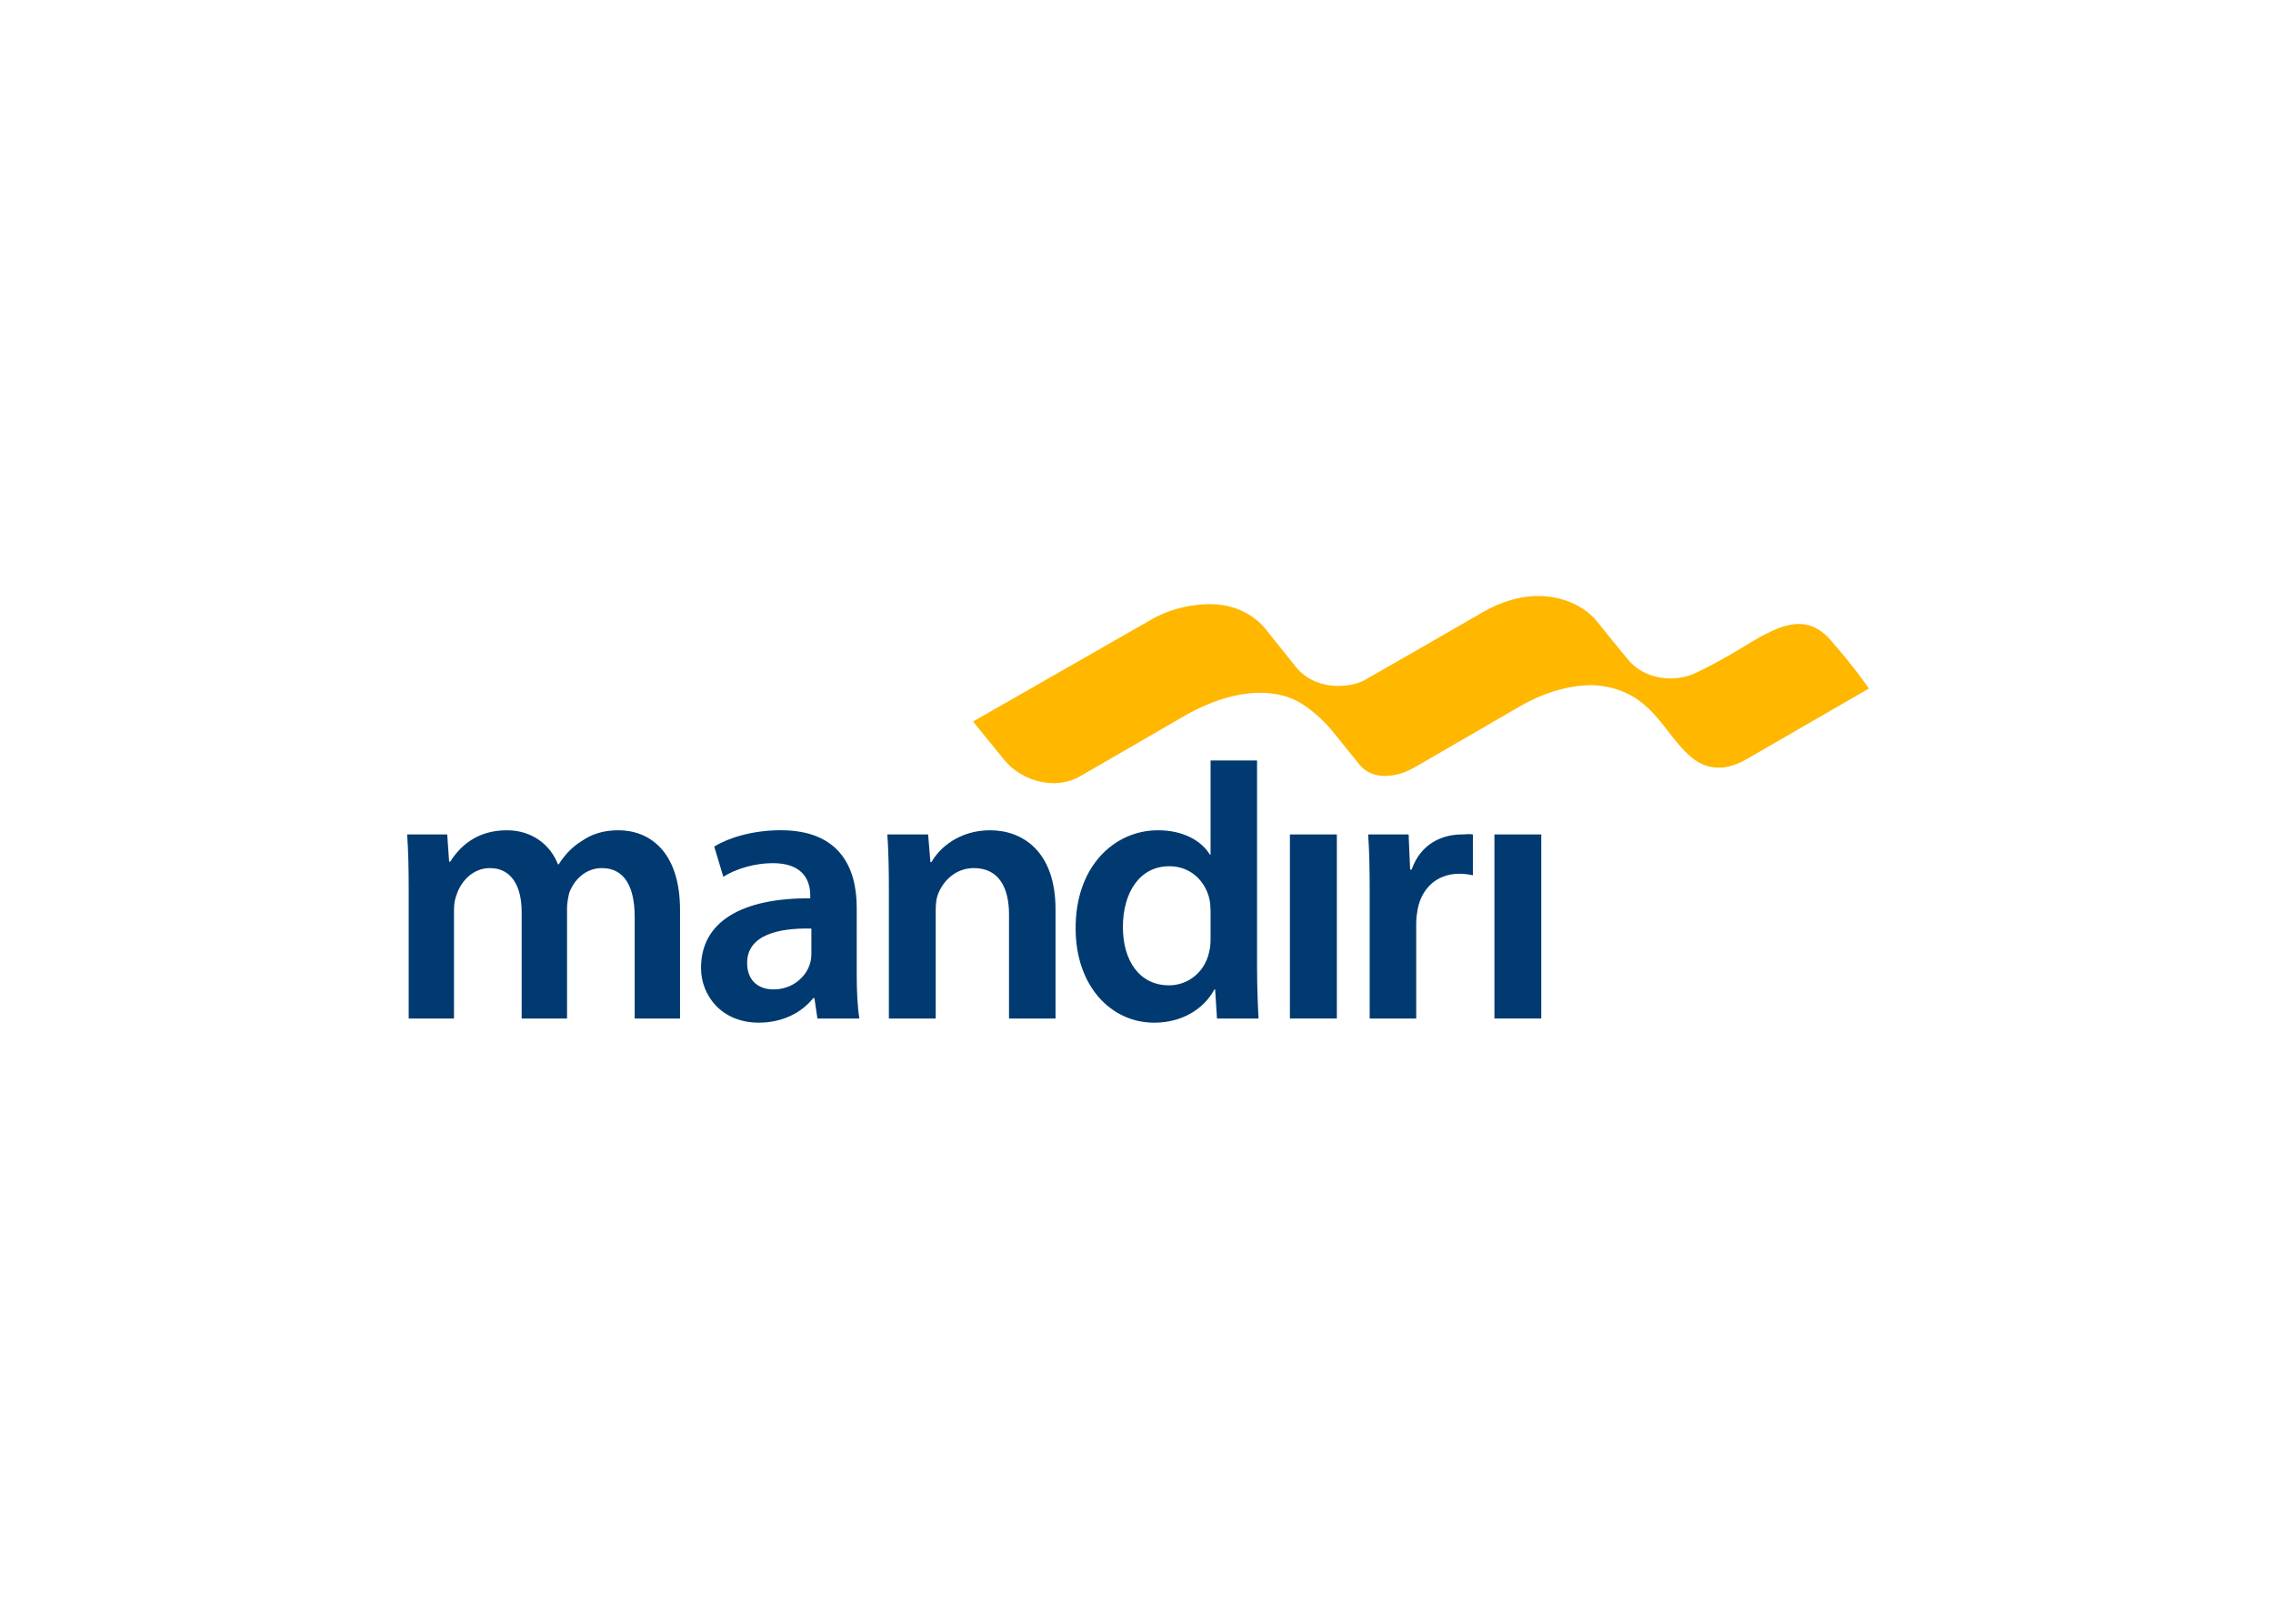 <svg clip-rule="evenodd" fill-rule="evenodd" stroke-linejoin="round" stroke-miterlimit="2" viewBox="0 0 560 400" xmlns="http://www.w3.org/2000/svg" xmlns:xlink="http://www.w3.org/1999/xlink"><clipPath id="a"><path clip-rule="evenodd" d="m1084.75 2120.55h482.111v145.383h-482.111z"/></clipPath><g clip-path="url(#a)" transform="matrix(.747 0 0 -.747 -710.007 1835.98)"><g fill="#003a70" fill-rule="nonzero"><path d="m0 0c0 6.987-.133 12.849-.51 18.079h13.221l.62-8.977h.369c2.99 4.745 8.481 10.358 18.703 10.358 7.979 0 14.21-4.507 16.826-11.231h.255c2.129 3.37 4.618 5.854 7.478 7.605 3.365 2.367 7.234 3.626 12.229 3.626 10.086 0 20.299-6.86 20.299-26.32v-35.77h-14.956v33.536c0 10.095-3.486 16.081-10.831 16.081-5.247 0-9.119-3.744-10.729-8.11-.374-1.493-.751-3.361-.751-5.099v-36.408h-14.964v35.155c0 8.476-3.362 14.462-10.466 14.462-5.737 0-9.595-4.487-10.967-8.719-.621-1.508-.885-3.248-.885-4.995v-35.903h-14.941z" transform="translate(1085.27 2164.54)"/><path d="m0 0c-10.848.255-21.189-2.106-21.189-11.339 0-5.975 3.866-8.727 8.728-8.727 6.097 0 10.596 3.988 11.954 8.35.377 1.12.507 2.373.507 3.365zm14.956-15.08c0-5.483.252-10.823.881-14.582h-13.841l-.995 6.735h-.389c-3.733-4.739-10.088-8.101-17.935-8.101-12.223 0-19.074 8.833-19.074 18.077 0 15.332 13.578 23.054 36.02 22.932v.998c0 3.991-1.624 10.598-12.334 10.598-5.989 0-12.231-1.879-16.336-4.495l-2.996 9.969c4.487 2.752 12.348 5.377 21.946 5.377 19.448 0 25.053-12.353 25.053-25.562z" transform="translate(1218.08 2151.58)"/><path d="m0 0c0 6.987-.139 12.849-.502 18.079h13.451l.751-9.099h.368c2.617 4.728 9.233 10.48 19.321 10.48 10.608 0 21.575-6.86 21.575-26.059v-36.031h-15.338v34.279c0 8.728-3.243 15.338-11.591 15.338-6.109 0-10.338-4.356-11.968-8.974-.488-1.378-.621-3.251-.621-4.978v-35.665h-15.446z" transform="translate(1243.64 2164.54)"/><path d="m0 0c0 1.239-.128 2.735-.371 3.983-1.375 5.984-6.231 10.842-13.215 10.842-9.848 0-15.33-8.731-15.33-20.072 0-11.095 5.482-19.207 15.21-19.207 6.225 0 11.716 4.243 13.207 10.851.371 1.374.499 2.882.499 4.501zm15.33 49.691v-68.02c0-6.23.255-12.968.499-17.076h-13.712l-.612 9.59h-.255c-3.614-6.721-10.987-10.962-19.825-10.962-14.457 0-25.929 12.323-25.929 31.028-.122 20.328 12.597 32.429 27.181 32.429 8.346 0 14.335-3.495 17.074-8h.249v31.011z" transform="translate(1349.74 2157.32)"/><path d="m1375.91 2121.92h15.48v60.704h-15.48z"/><path d="m0 0c0 8.226-.125 14.094-.502 19.57h13.343l.493-11.582h.508c2.987 8.6 10.097 11.582 16.579 11.582 1.494 0 2.367.258 3.615 0v-13.467c-1.248.255-2.617.505-4.496.505-7.348 0-12.334-4.734-13.7-11.588-.249-1.37-.496-3.002-.496-4.754v-31.397h-15.344z" transform="translate(1402.22 2163.05)"/><path d="m1443.36 2121.92h15.449v60.704h-15.449z"/></g><path d="m0 0c-7.628 8.688-15.724 4.765-22.187 1.562-2.707-1.338-12.535-7.88-22.274-12.441-6.94-3.252-16.901-2.268-22.363 4.478-.332.409-9.162 11.107-10.097 12.425-5.734 7.191-20.239 13.155-37.57 3.237-9.287-5.375-31.17-17.932-39.351-22.604-4.972-2.537-16.515-3.645-23.034 5.162-.108.145-8.674 10.834-9.017 11.245-.253.289-5.786 8.496-18.119 8.748-1.814.045-10.874.099-19.727-4.927-11.738-6.715-39.058-22.334-39.058-22.334-.02 0-.02-.014-.02-.014-11.231-6.429-19.99-11.421-19.99-11.421l10.341-12.71c4.841-6.001 15.743-10.653 25.206-5.222 0 0 34.951 20.24 35.073 20.296 15.12 8.297 26.787 8.297 34.517 5.208 6.953-2.929 12.997-10.242 12.997-10.242s7.906-9.797 9.295-11.509c4.495-5.533 11.931-3.362 11.931-3.362s2.747.318 6.919 2.784c0 0 33.846 19.624 33.866 19.63 10.754 6.307 20.619 7.483 25.65 7.024 15.781-1.437 20.688-12.461 27.536-20.148 4.028-4.533 7.659-7.096 13.218-6.965 3.66.082 7.784 2.29 8.393 2.687l40.536 23.4s-4.153 6.259-12.671 16.013" fill="#ffb700" transform="translate(1554.2 2246.75)"/></g></svg>